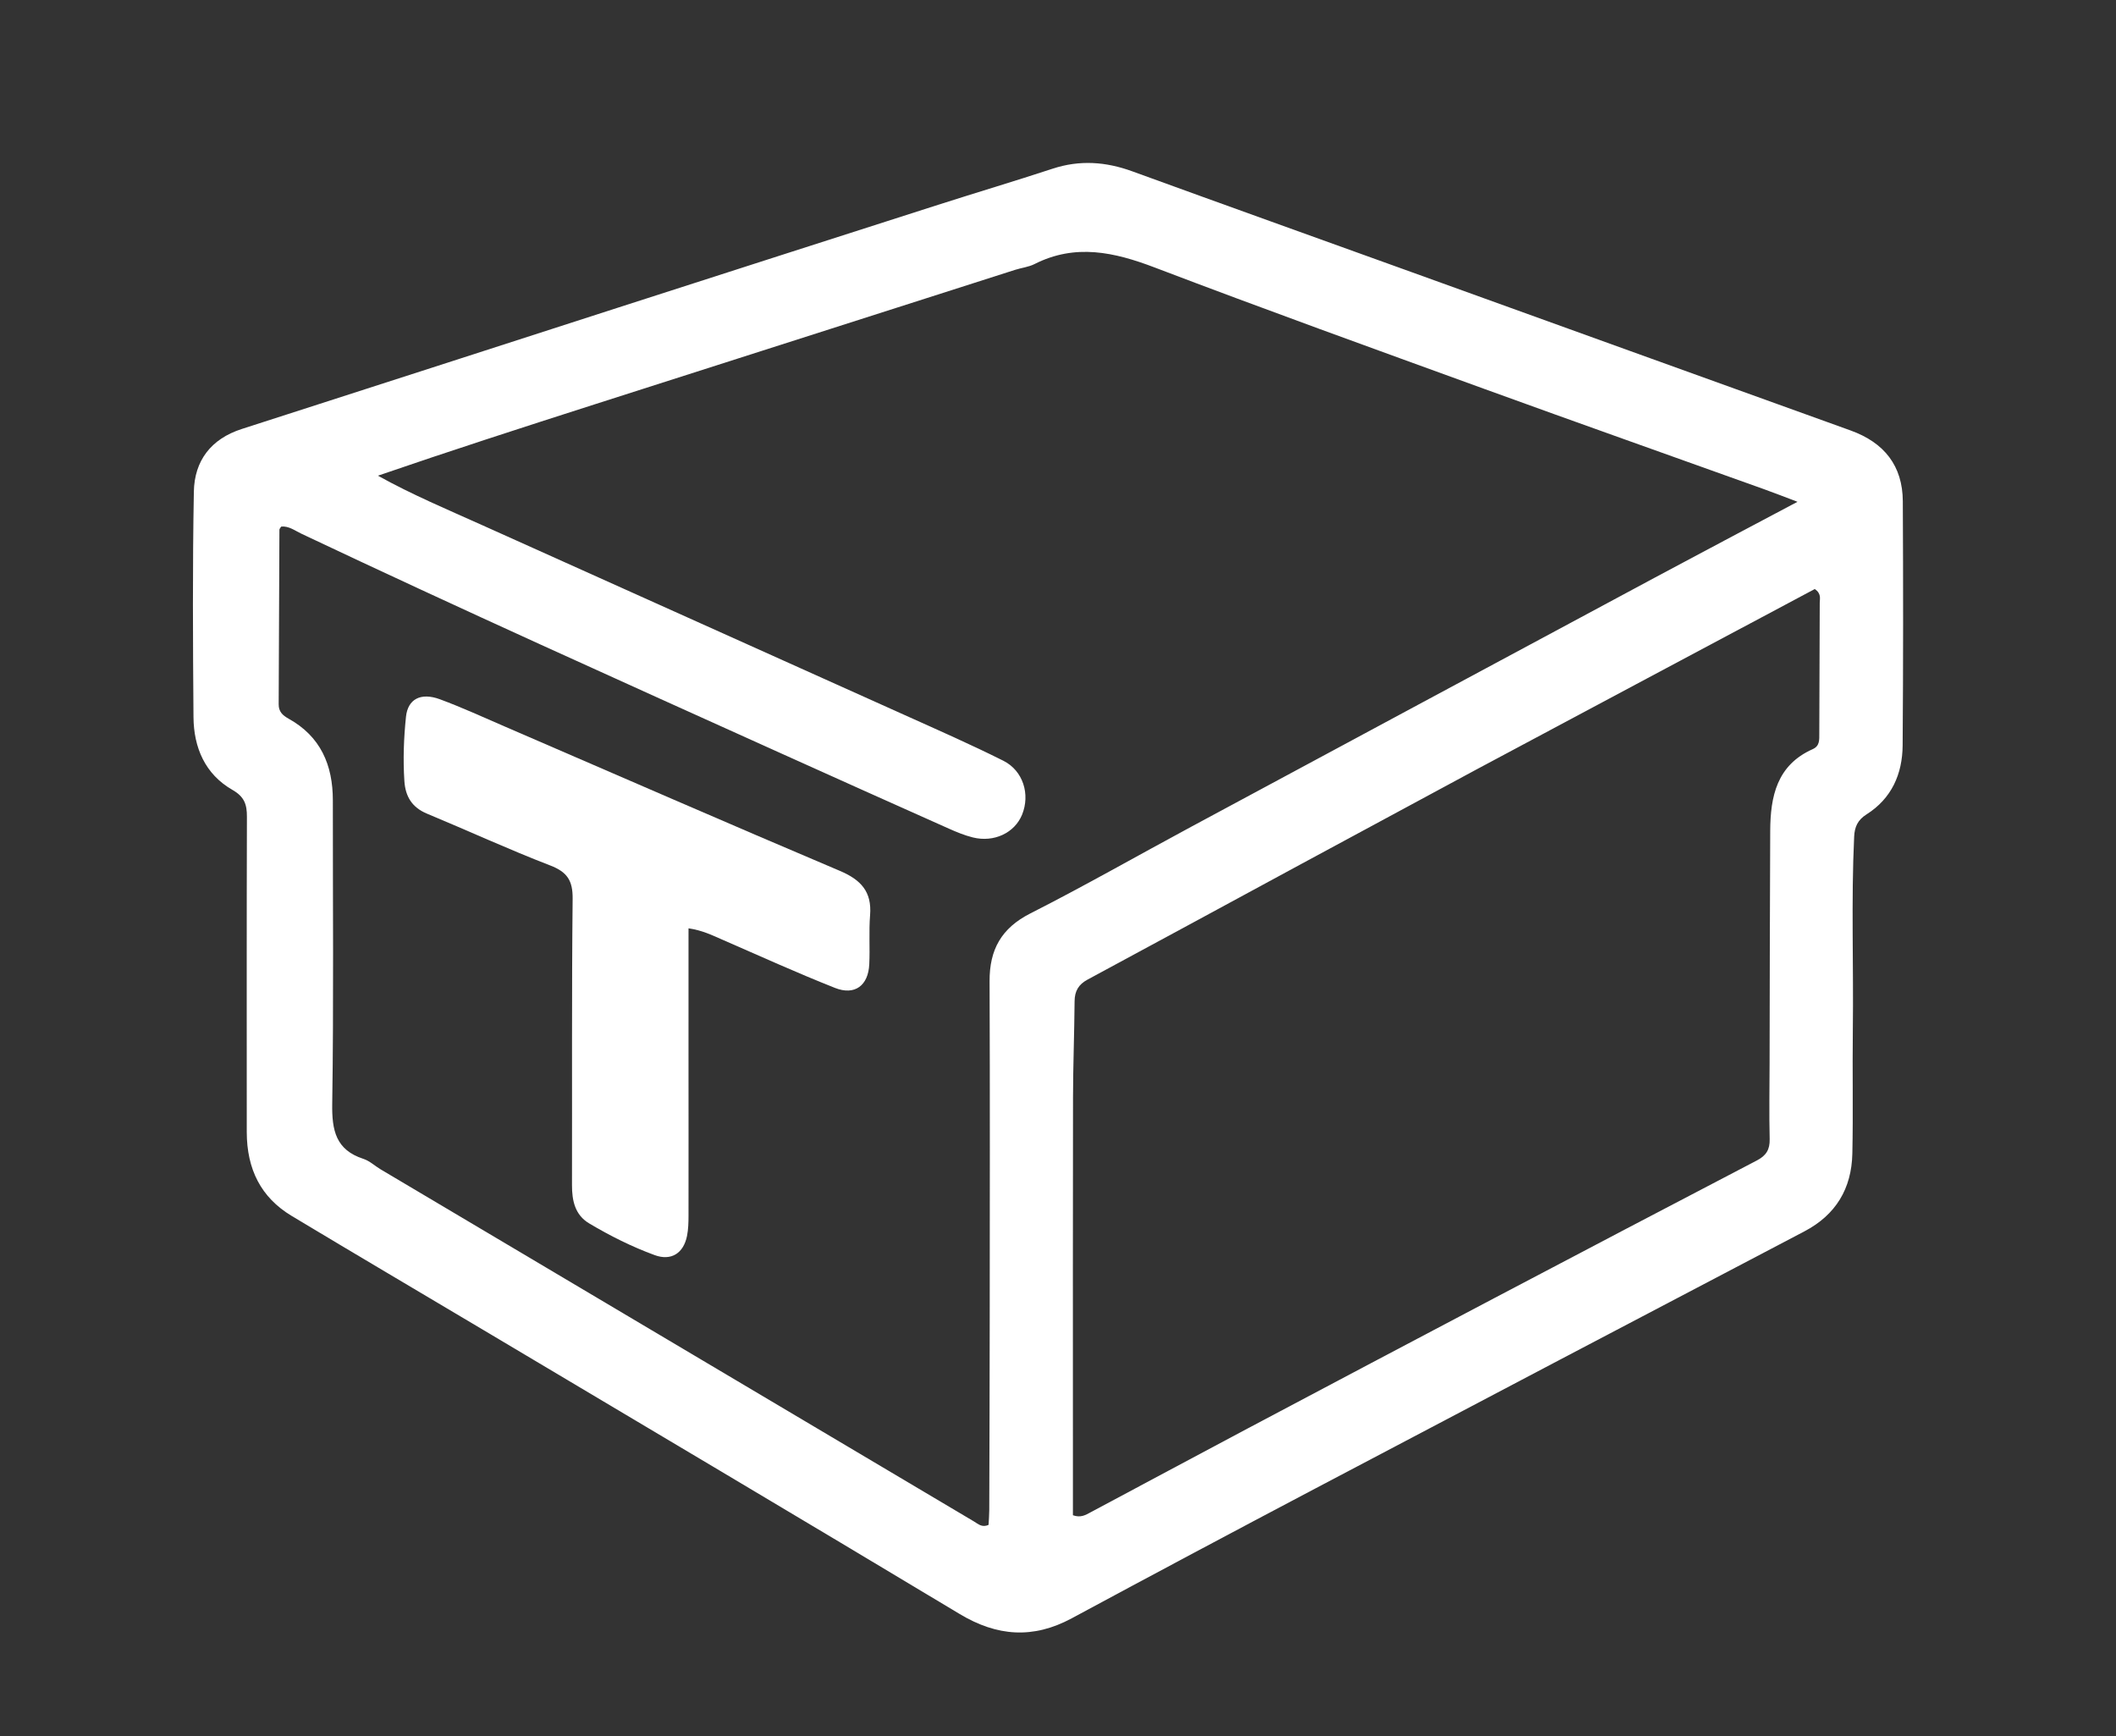 <svg version="1.1" id="Layer_1" xmlns="http://www.w3.org/2000/svg" xmlns:xlink="http://www.w3.org/1999/xlink" x="0px" y="0px"
	 width="100%" viewBox="0 0 624 512" enable-background="new 0 0 624 512" xml:space="preserve">
<rect x="0" y="0" width="624" height="512" fill="#333333" stroke="none"/>
<path fill="#ffffff" opacity="1" stroke="none" 
	d="
M72.77,333.83 
	C72.766,302.522 72.726,271.691 72.816,240.862 
	C72.826,237.252 72.097,234.966 68.539,232.926 
	C60.485,228.31 57.13,220.47 57.06,211.474 
	C56.888,189.312 56.762,167.142 57.168,144.986 
	C57.335,135.862 62.218,129.418 71.312,126.498 
	C108.396,114.589 145.447,102.576 182.52,90.633 
	C213.881,80.53 245.249,70.452 276.627,60.404 
	C287.881,56.8 299.209,53.426 310.435,49.74 
	C318.407,47.123 326.09,47.678 333.884,50.515 
	C361.254,60.474 388.674,70.293 416.072,80.175 
	C459.28,95.76 502.477,111.376 545.697,126.927 
	C555.682,130.519 561.079,137.378 561.132,147.828 
	C561.253,171.825 561.268,195.824 561.08,219.82 
	C561.014,228.249 557.832,235.481 550.422,240.162 
	C547.85,241.787 546.918,243.811 546.782,246.721 
	C545.892,265.71 546.631,284.707 546.391,303.698 
	C546.237,315.861 546.512,328.032 546.249,340.191 
	C546.026,350.472 541.424,358.235 532.086,363.131 
	C484.004,388.347 435.941,413.599 387.916,438.924 
	C363.902,451.587 339.942,464.351 316.042,477.227 
	C304.68,483.349 294.048,482.588 283.02,475.963 
	C236.331,447.913 189.475,420.14 142.673,392.277 
	C123.778,381.028 104.823,369.879 85.982,358.543 
	C76.939,353.102 72.785,344.781 72.77,333.83 
M111.449,140.275 
	C121.47,145.869 132.046,150.294 142.49,154.992 
	C183.947,173.64 225.423,192.244 266.875,210.902 
	C276.587,215.273 286.346,219.565 295.866,224.328 
	C301.742,227.269 303.839,234.264 301.41,240.229 
	C299.221,245.605 293.139,248.507 286.867,246.947 
	C284.461,246.348 282.12,245.384 279.847,244.369 
	C263.266,236.971 246.699,229.543 230.149,222.077 
	C182.932,200.774 135.682,179.544 88.861,157.377 
	C86.975,156.484 85.189,155.065 82.922,155.279 
	C82.7,155.661 82.4,155.937 82.399,156.214 
	C82.316,173.377 82.271,190.54 82.182,207.703 
	C82.171,209.858 83.35,210.959 85.086,211.921 
	C94.551,217.165 98.162,225.601 98.155,236.029 
	C98.134,265.861 98.423,295.698 97.971,325.524 
	C97.853,333.359 99.036,339.099 107.173,341.74 
	C109.018,342.339 110.562,343.832 112.281,344.852 
	C170.582,379.461 228.886,414.065 287.2,448.651 
	C288.423,449.376 289.593,450.575 291.527,449.654 
	C291.594,448.278 291.724,446.803 291.729,445.327 
	C291.786,426.328 291.853,407.329 291.865,388.329 
	C291.887,355.33 291.951,322.331 291.823,289.332 
	C291.787,280.066 295.272,273.713 303.834,269.368 
	C319.87,261.23 335.501,252.296 351.343,243.772 
	C396.811,219.306 442.293,194.865 487.788,170.449 
	C501.68,162.993 515.631,155.647 530.072,147.976 
	C526.417,146.596 523.371,145.395 520.29,144.29 
	C492.71,134.401 465.087,124.629 437.548,114.626 
	C405.158,102.861 372.741,91.161 340.542,78.891 
	C328.587,74.336 317.129,71.775 305.084,77.864 
	C303.333,78.75 301.253,78.966 299.351,79.574 
	C257.983,92.798 216.615,106.023 175.255,119.272 
	C154.026,126.073 132.813,132.924 111.449,140.275 
M435.359,226.931 
	C418.22,236.176 401.072,245.406 383.943,254.67 
	C362.863,266.069 341.812,277.522 320.71,288.878 
	C318.037,290.317 316.918,292.269 316.893,295.268 
	C316.817,304.757 316.445,314.245 316.427,323.734 
	C316.363,357.044 316.399,390.354 316.397,423.664 
	C316.397,431.438 316.397,439.212 316.397,446.83 
	C318.729,447.672 320.187,446.723 321.61,445.966 
	C337.037,437.755 352.423,429.466 367.863,421.278 
	C392.126,408.41 416.406,395.575 440.707,382.78 
	C466.487,369.205 492.285,355.667 518.118,342.195 
	C520.822,340.785 521.944,339.013 521.87,335.92 
	C521.689,328.429 521.827,320.931 521.845,313.435 
	C521.898,290.616 521.913,267.796 522.029,244.976 
	C522.08,234.864 523.992,225.614 534.549,220.921 
	C536.675,219.976 536.5,218.149 536.503,216.26 
	C536.518,203.435 536.616,190.61 536.634,177.785 
	C536.635,176.548 537.177,175.089 535.181,173.692 
	C502.295,191.216 469.142,208.883 435.359,226.931 
z"/>
<path fill="#ffffff" opacity="1" stroke="none" 
	d="
M203.038,311 
	C203.043,327.161 203.066,342.821 203.041,358.482 
	C203.038,360.47 202.99,362.499 202.603,364.437 
	C201.575,369.601 197.919,371.904 193.053,370.12 
	C186.323,367.653 179.895,364.432 173.741,360.765 
	C169.584,358.288 168.668,354.102 168.678,349.506 
	C168.741,321.35 168.576,293.191 168.869,265.037 
	C168.925,259.677 167.284,257.153 162.266,255.219 
	C150.004,250.493 138.046,244.983 125.905,239.934 
	C121.495,238.1 119.547,234.875 119.249,230.31 
	C118.834,223.973 119.068,217.649 119.725,211.352 
	C120.264,206.184 124.043,204.102 129.747,206.214 
	C136.297,208.64 142.663,211.57 149.083,214.342 
	C181.931,228.522 214.719,242.847 247.662,256.805 
	C253.876,259.438 257.141,262.936 256.584,269.872 
	C256.199,274.676 256.576,279.535 256.345,284.357 
	C256.045,290.638 252.08,293.64 246.226,291.323 
	C234.933,286.852 223.86,281.822 212.721,276.968 
	C209.854,275.719 207.053,274.342 203.042,273.753 
	C203.042,286.291 203.042,298.396 203.038,311 
z"/>
</svg>